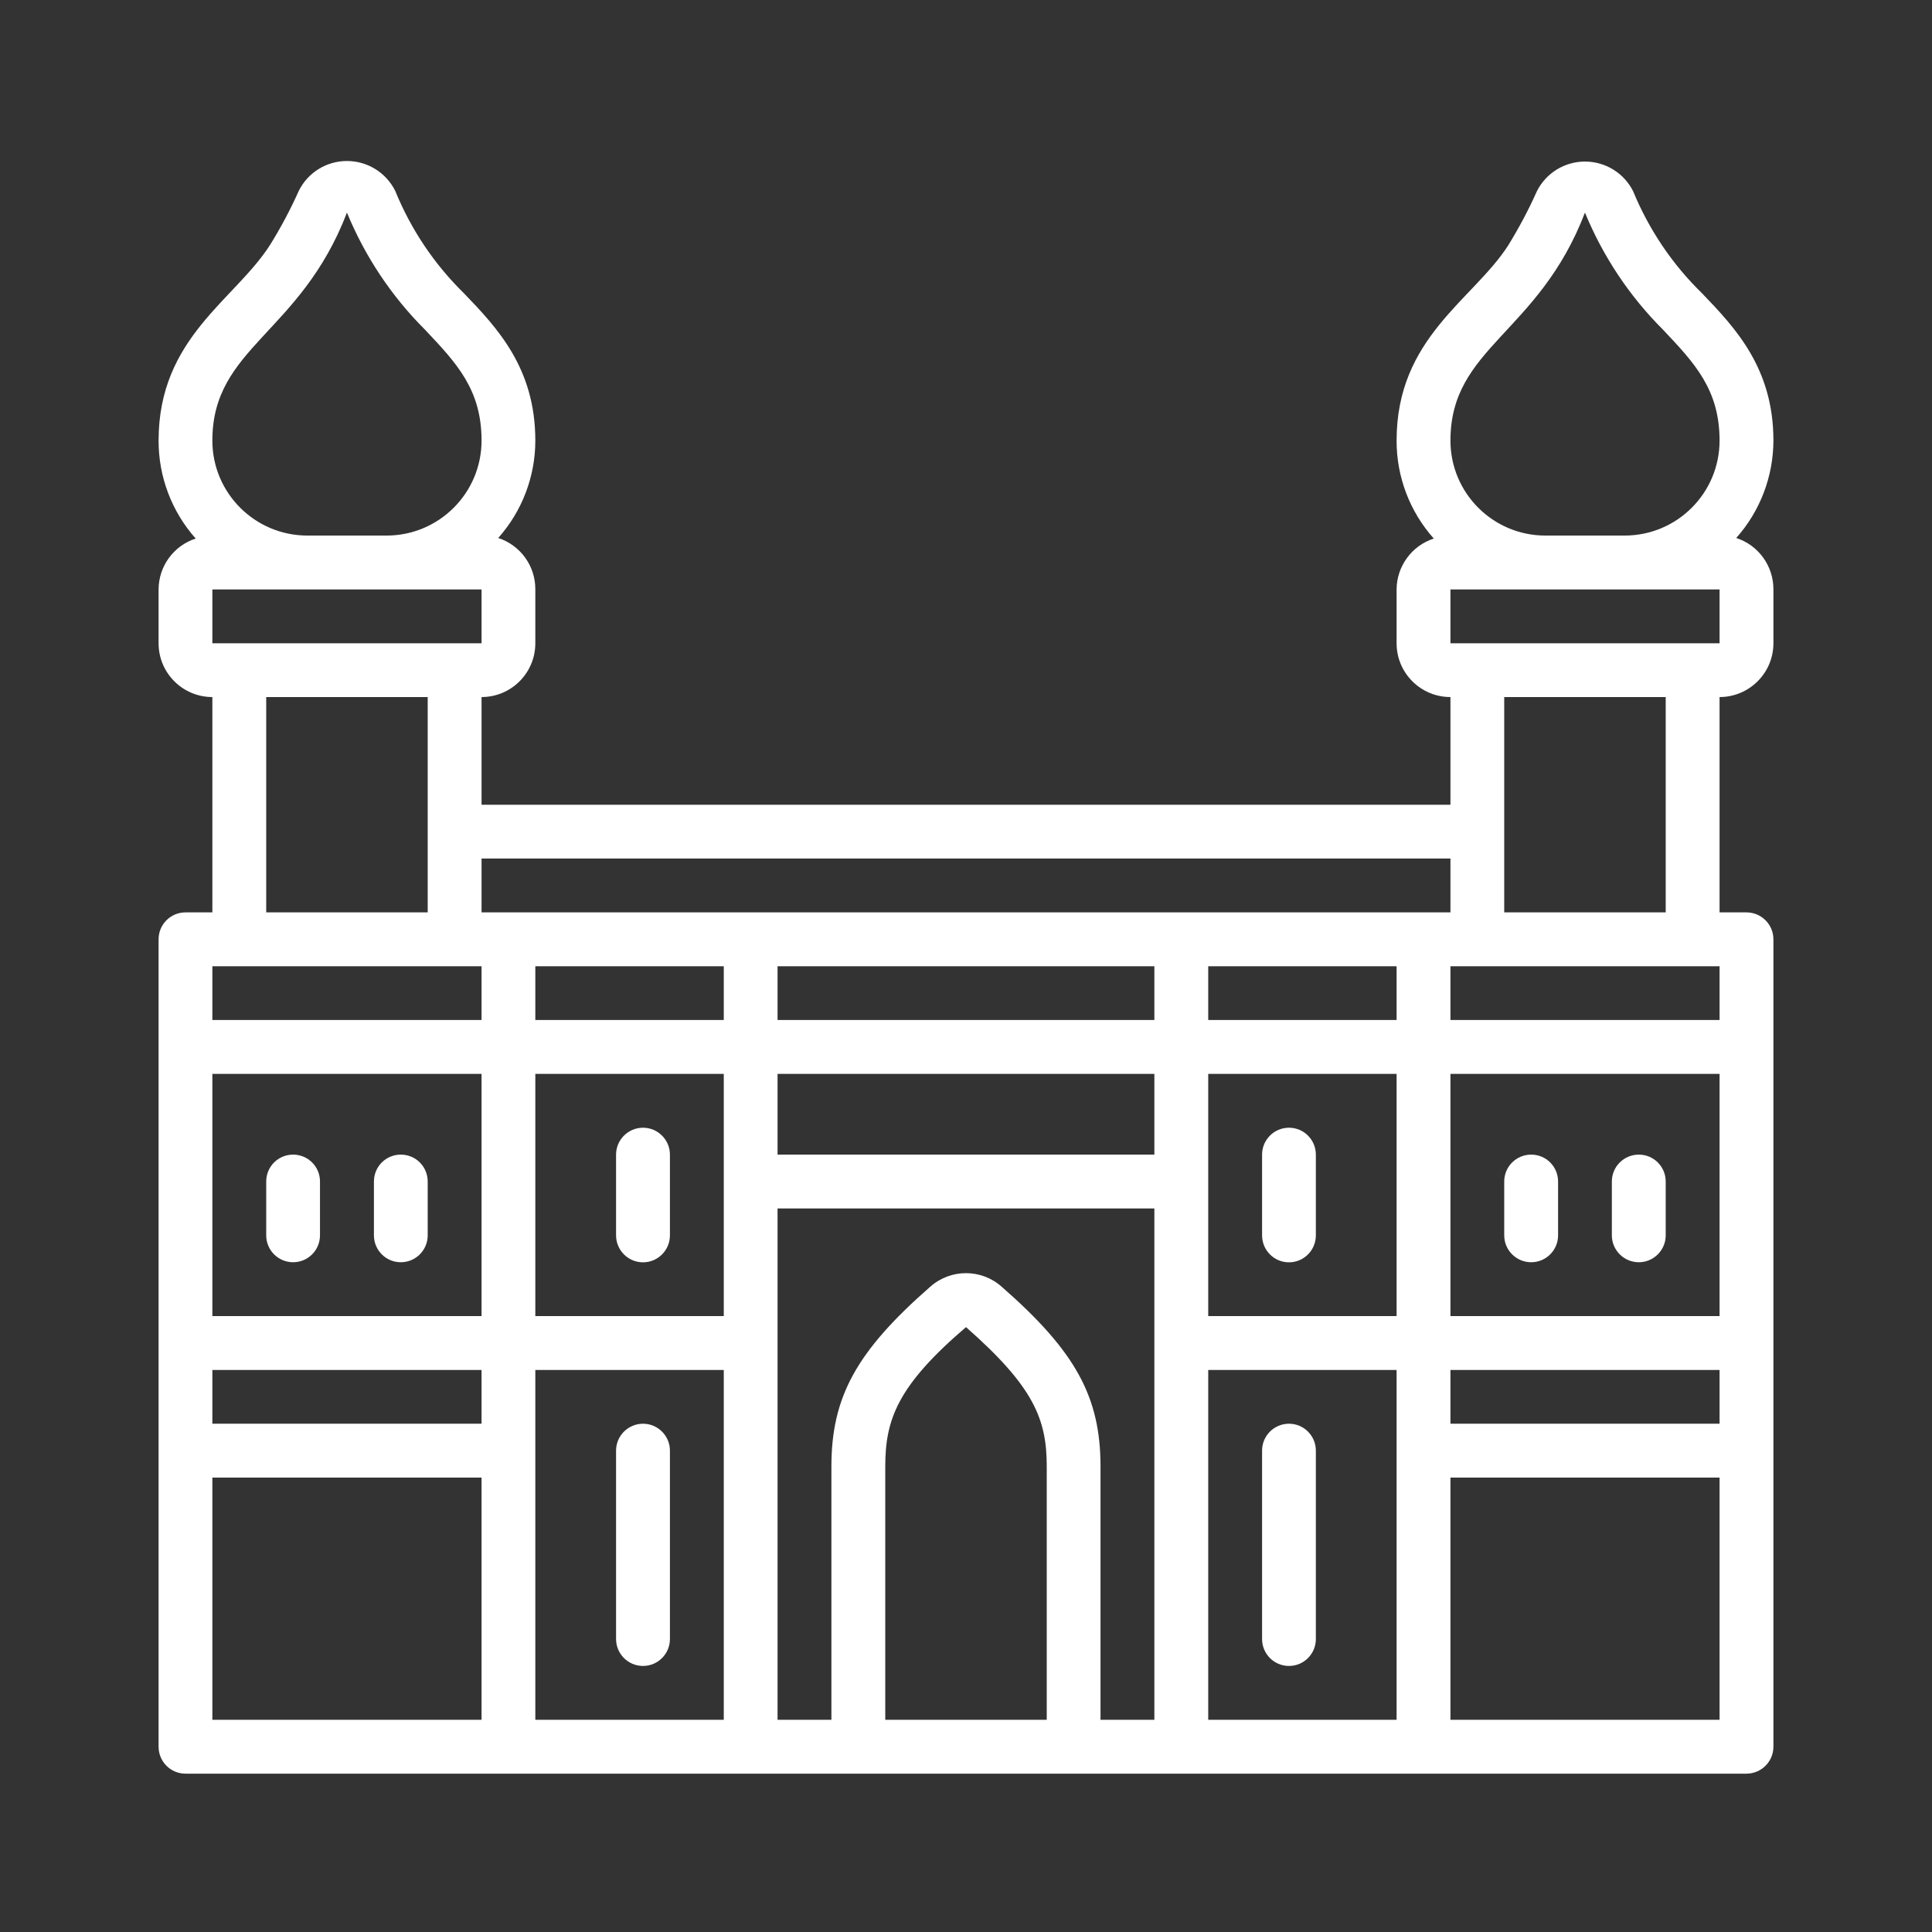 <svg width="24" height="24" viewBox="0 0 24 24" fill="none" xmlns="http://www.w3.org/2000/svg">
<rect x="0" y="0" width="24" height="24" fill="#333333" stroke="none"/>
<path d="M3.641 15.68C3.826 15.68 3.975 15.53 3.975 15.346V14.677C3.975 14.492 3.826 14.343 3.641 14.343C3.456 14.343 3.307 14.492 3.307 14.677V15.346C3.307 15.53 3.456 15.68 3.641 15.68Z" fill="white"/>
<path d="M4.979 15.68C5.164 15.68 5.313 15.53 5.313 15.346V14.677C5.313 14.492 5.164 14.343 4.979 14.343C4.794 14.343 4.645 14.492 4.645 14.677V15.346C4.645 15.53 4.794 15.68 4.979 15.68Z" fill="white"/>
<path d="M7.988 17.686C7.803 17.686 7.653 17.836 7.653 18.02V20.361C7.653 20.545 7.803 20.695 7.988 20.695C8.172 20.695 8.322 20.545 8.322 20.361V18.02C8.322 17.836 8.172 17.686 7.988 17.686Z" fill="white"/>
<path d="M16.012 17.686C15.827 17.686 15.678 17.836 15.678 18.02V20.361C15.678 20.545 15.827 20.695 16.012 20.695C16.197 20.695 16.346 20.545 16.346 20.361V18.02C16.346 17.836 16.197 17.686 16.012 17.686Z" fill="white"/>
<path d="M7.988 14.009C7.803 14.009 7.653 14.159 7.653 14.343V15.346C7.653 15.531 7.803 15.681 7.988 15.681C8.172 15.681 8.322 15.531 8.322 15.346V14.343C8.322 14.159 8.172 14.009 7.988 14.009Z" fill="white"/>
<path d="M16.012 14.009C15.827 14.009 15.678 14.159 15.678 14.343V15.346C15.678 15.531 15.827 15.681 16.012 15.681C16.197 15.681 16.346 15.531 16.346 15.346V14.343C16.346 14.159 16.197 14.009 16.012 14.009Z" fill="white"/>
<path d="M19.021 15.68C19.206 15.68 19.355 15.53 19.355 15.346V14.677C19.355 14.492 19.206 14.343 19.021 14.343C18.836 14.343 18.686 14.492 18.686 14.677V15.346C18.686 15.53 18.836 15.68 19.021 15.68Z" fill="white"/>
<path d="M20.358 15.68C20.542 15.68 20.692 15.53 20.692 15.346V14.677C20.692 14.492 20.542 14.343 20.358 14.343C20.173 14.343 20.023 14.492 20.023 14.677V15.346C20.023 15.53 20.173 15.68 20.358 15.68Z" fill="white"/>
<path d="M21.144 3.644C20.775 3.285 20.484 2.853 20.288 2.377C20.175 2.15 19.943 2.007 19.689 2.007C19.436 2.007 19.204 2.15 19.091 2.377C18.988 2.608 18.869 2.831 18.737 3.046C18.299 3.728 17.349 4.193 17.349 5.473C17.348 5.922 17.512 6.355 17.811 6.69C17.537 6.779 17.351 7.034 17.349 7.322V7.991C17.349 8.36 17.648 8.659 18.018 8.659V9.997H5.982V8.659C6.351 8.659 6.65 8.36 6.65 7.991V7.322C6.652 7.031 6.465 6.773 6.189 6.683C6.486 6.35 6.65 5.919 6.65 5.473C6.65 4.574 6.179 4.075 5.764 3.644C5.395 3.283 5.104 2.849 4.909 2.37C4.795 2.143 4.564 2 4.31 2C4.056 2 3.825 2.143 3.712 2.37C3.609 2.601 3.49 2.824 3.357 3.039C2.919 3.728 1.97 4.193 1.97 5.473C1.969 5.922 2.133 6.355 2.431 6.69C2.157 6.779 1.971 7.034 1.97 7.322V7.991C1.97 8.36 2.269 8.659 2.638 8.659V11.334H2.304C2.119 11.334 1.97 11.484 1.97 11.668V21.698C1.97 21.883 2.119 22.033 2.304 22.033H21.695C21.88 22.033 22.03 21.883 22.03 21.698V11.668C22.03 11.484 21.88 11.334 21.695 11.334H21.361V8.659C21.73 8.659 22.03 8.36 22.03 7.991V7.322C22.031 7.031 21.845 6.773 21.568 6.683C21.865 6.35 22.029 5.919 22.03 5.473C22.03 4.574 21.558 4.075 21.144 3.644ZM19.689 2.641C19.913 3.186 20.242 3.68 20.659 4.096C21.05 4.51 21.361 4.838 21.361 5.473C21.361 6.125 20.833 6.653 20.181 6.653H19.198C18.546 6.653 18.018 6.125 18.018 5.473C18.018 4.313 19.111 4.149 19.689 2.641ZM21.361 12.003V12.671H18.018V12.003H21.361ZM21.361 17.686H18.018V17.018H21.361V17.686ZM8.991 12.003V12.671H6.65V12.003H8.991ZM14.34 12.003V12.671H9.659V12.003H14.34ZM17.349 12.003V12.671H15.009V12.003H17.349ZM21.361 16.349H18.018V13.34H21.361V16.349ZM5.982 16.349H2.638V13.34H5.982V16.349ZM2.638 17.018H5.982V17.686H2.638V17.018ZM6.65 13.34H8.991V16.349H6.65V13.34ZM9.659 13.34H14.34V14.343H9.659V13.34ZM15.009 13.34H17.349V16.349H15.009V13.34ZM18.018 10.665V11.334H5.982V10.665H18.018ZM2.638 7.991V7.322H5.982V7.991H2.638ZM4.31 2.641C4.534 3.186 4.863 3.68 5.28 4.096C5.671 4.51 5.982 4.838 5.982 5.473C5.982 6.125 5.453 6.653 4.802 6.653H3.819C3.167 6.653 2.638 6.125 2.638 5.473C2.638 4.313 3.732 4.149 4.31 2.641ZM3.307 8.659H5.313V11.334H3.307V8.659ZM2.638 12.003H5.982V12.671H2.638V12.003ZM2.638 18.355H5.982V21.364H2.638V18.355ZM6.65 17.018H8.991V21.364H6.65V17.018ZM9.659 15.012H14.34V21.364H13.671V18.218C13.671 17.352 13.361 16.787 12.444 15.985C12.191 15.759 11.809 15.759 11.555 15.985C10.639 16.787 10.328 17.352 10.328 18.218V21.364H9.659V15.012ZM10.997 21.364V18.218C10.997 17.636 11.147 17.215 12 16.486C12.849 17.232 13.003 17.636 13.003 18.218V21.364H10.997ZM15.009 17.018H17.349V21.364H15.009V17.018ZM18.018 21.364V18.355H21.361V21.364H18.018ZM20.692 11.334H18.686V8.659H20.692V11.334ZM18.018 7.991V7.322H21.361V7.991H18.018Z" fill="white"/>
</svg>
